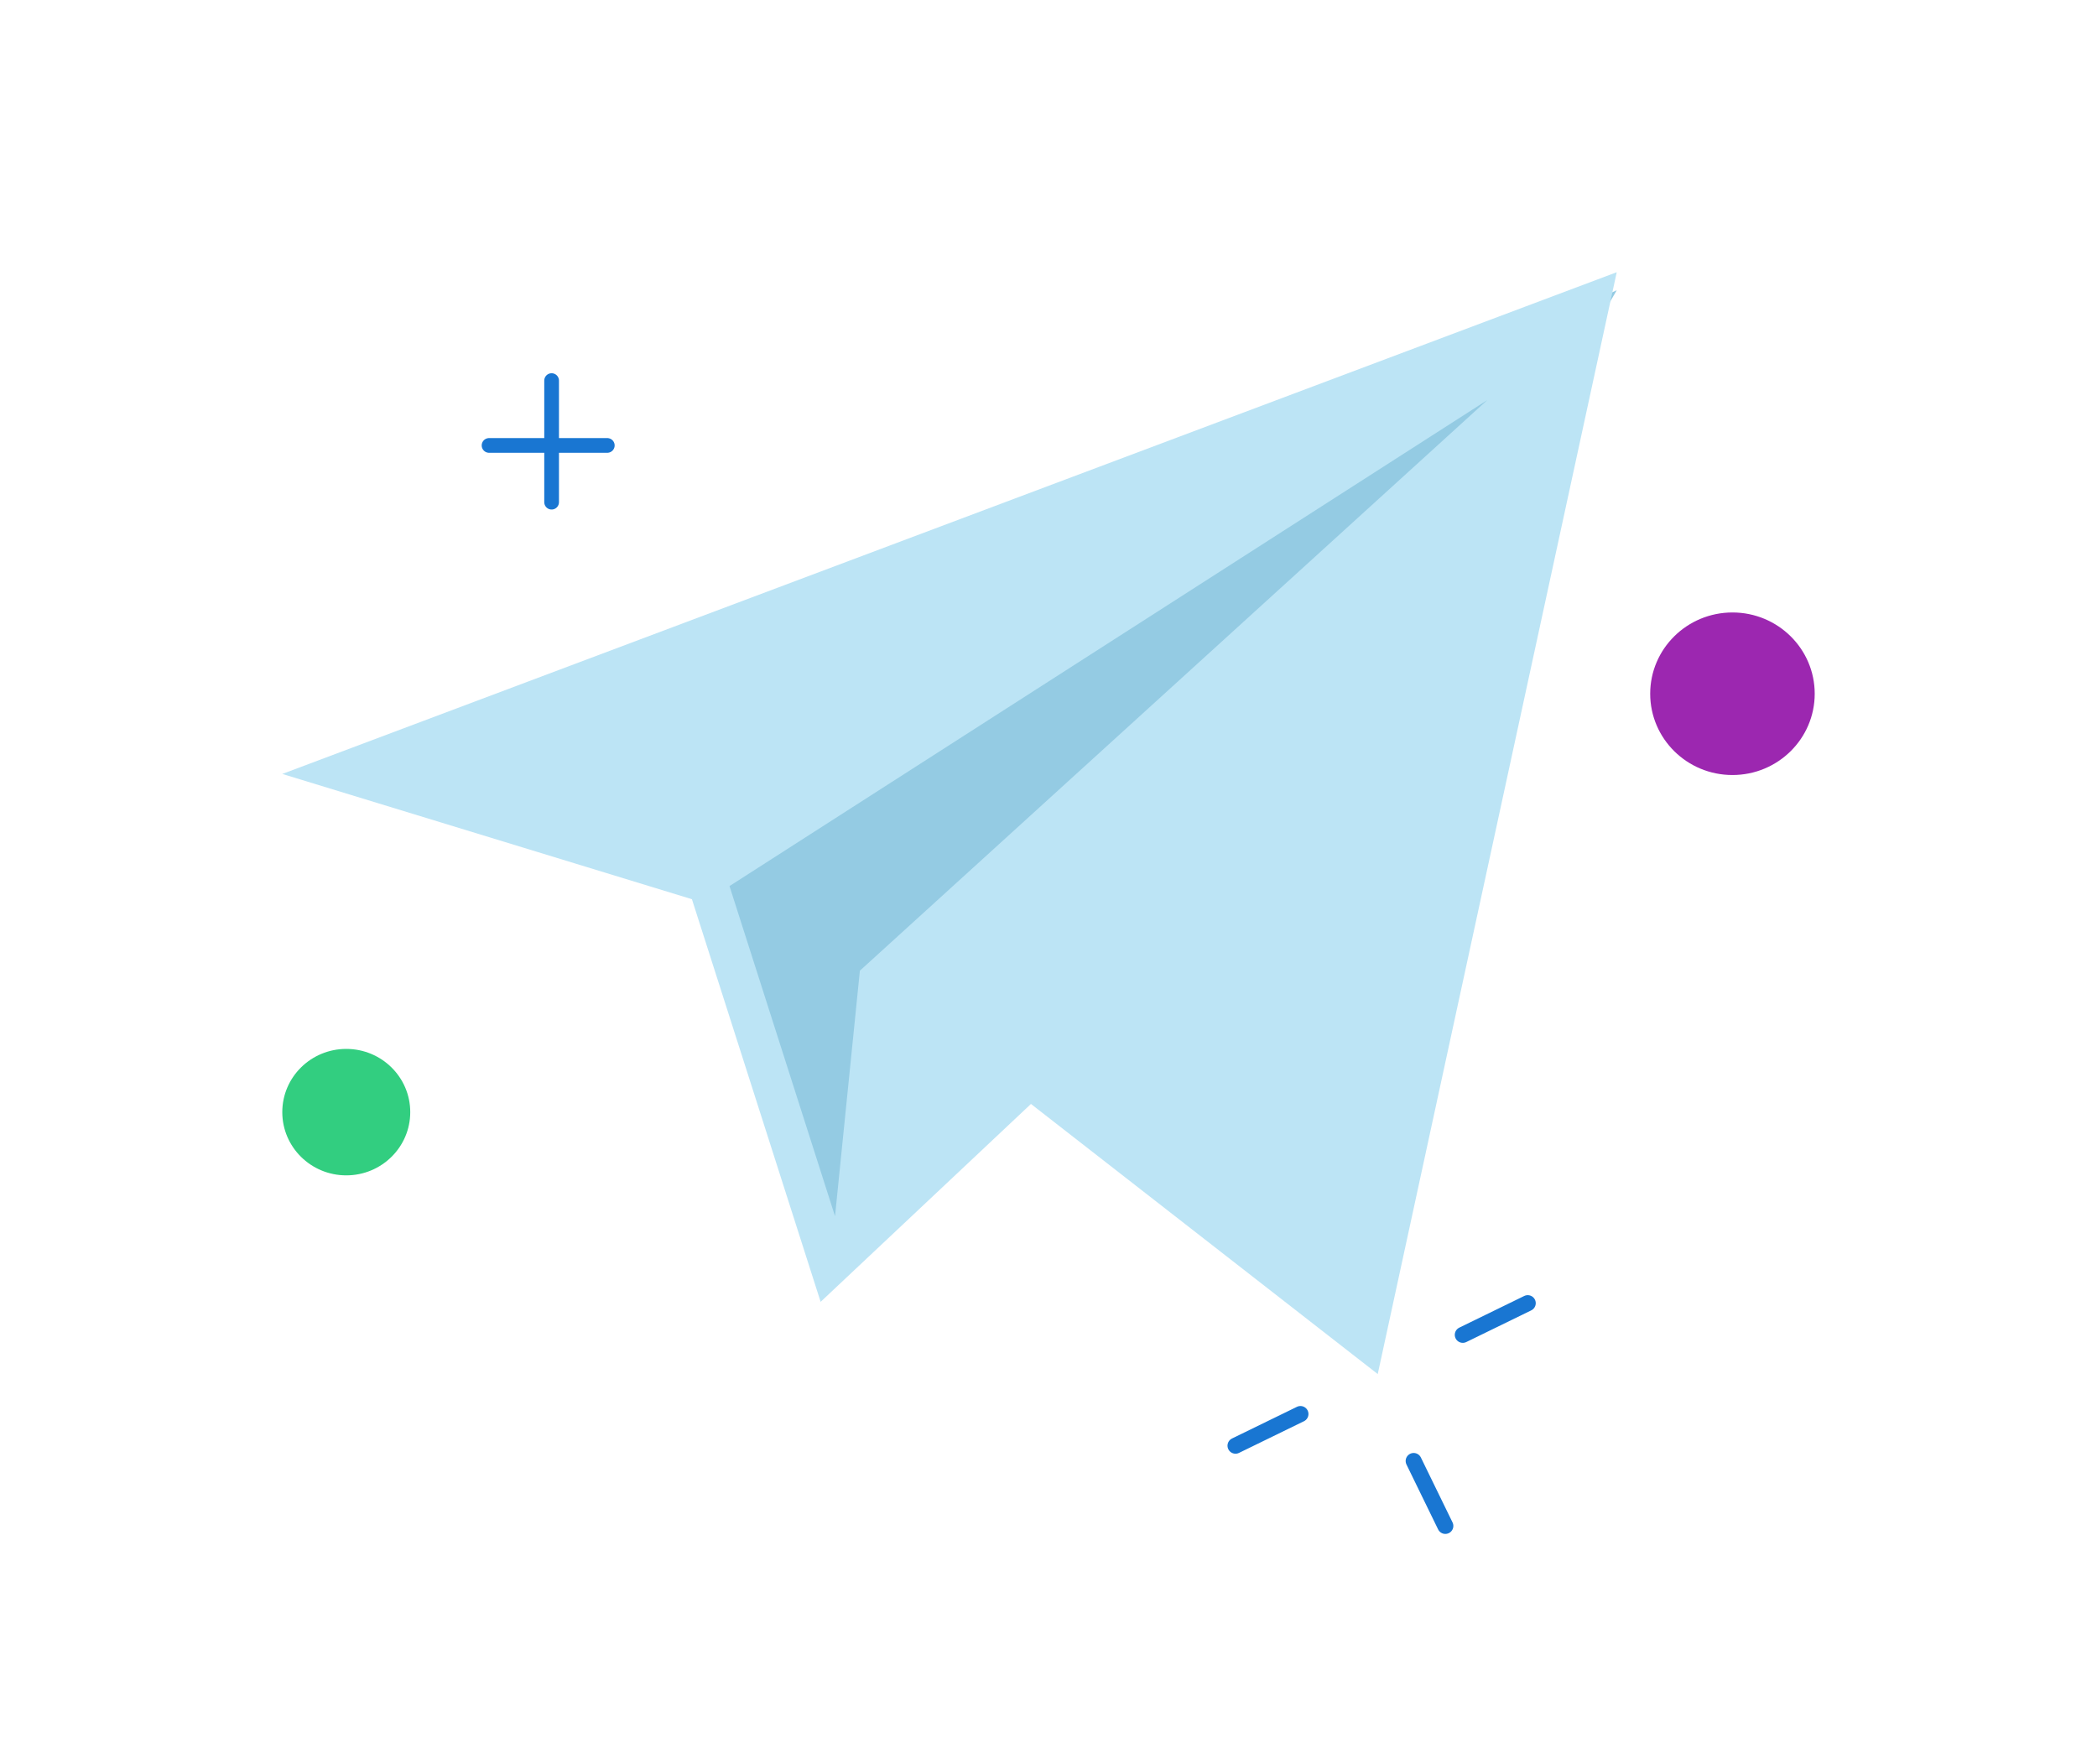 <?xml version="1.0" encoding="UTF-8"?>
<svg width="208px" height="175px" viewBox="0 0 208 175" version="1.1" xmlns="http://www.w3.org/2000/svg" xmlns:xlink="http://www.w3.org/1999/xlink">
    <!-- Generator: Sketch 49.3 (51167) - http://www.bohemiancoding.com/sketch -->
    <title>airplane</title>
    <desc>Created with Sketch.</desc>
    <defs>
        <filter x="-30.6%" y="-33.0%" width="161.2%" height="171.2%" filterUnits="objectBoundingBox" id="filter-1">
            <feOffset dx="0" dy="3" in="SourceAlpha" result="shadowOffsetOuter1"></feOffset>
            <feGaussianBlur stdDeviation="15" in="shadowOffsetOuter1" result="shadowBlurOuter1"></feGaussianBlur>
            <feColorMatrix values="0 0 0 0 0.78   0 0 0 0 0.871   0 0 0 0 0.914  0 0 0 0.446 0" type="matrix" in="shadowBlurOuter1" result="shadowMatrixOuter1"></feColorMatrix>
            <feMerge>
                <feMergeNode in="shadowMatrixOuter1"></feMergeNode>
                <feMergeNode in="SourceGraphic"></feMergeNode>
            </feMerge>
        </filter>
    </defs>
    <g id="Email-Verification" stroke="none" stroke-width="1" fill="none" fill-rule="evenodd">
        <g id="EmailSent3-Copy" transform="translate(-689, -136)">
            <g id="airplane" filter="url(#filter-1)" transform="translate(717, 160)">
                <polygon id="Path" fill="#94CBE3" points="34.451 45.659 132.363 1.792 98.979 59.136 54.364 96.75"></polygon>
                <g fill="#BCE4F5" fill-rule="nonzero" id="Shape">
                    <path d="M132.363,0 L0,49.766 L40.631,62.191 L53.398,102.128 L74.26,82.5 L108.657,109.292 L132.363,0 Z M44.359,60.889 L119.522,12.685 L57.291,69.282 L54.826,93.635 L44.359,60.889 Z"></path>
                </g>
                <g id="crossZass-Copy-3" transform="translate(112.619, 116.662) rotate(64) translate(-112.619, -116.662) translate(103.553, 100.537)" stroke="#1976D2" stroke-linecap="round" stroke-width="1.589">
                    <path d="M0.907,0 L0.907,7.167" id="Line-2"></path>
                    <path d="M0.907,25.083 L0.907,32.25" id="Line-2-Copy-2"></path>
                    <path d="M12.692,12.542 L12.692,19.708" id="Line-2-Copy-2" transform="translate(13.599, 16.125) rotate(-90) translate(-13.599, -16.125) "></path>
                </g>
                <g id="cross" transform="translate(19.945, 10.75)" stroke="#1976D2" stroke-linecap="round" stroke-width="1.459">
                    <path d="M6.769,0 L6.769,12.06" id="Line-2"></path>
                    <path d="M12.291,6.432 L0.564,6.432" id="Line-2-Copy"></path>
                </g>
                <ellipse id="Oval" fill="#9C27B0" cx="143.841" cy="41.812" rx="8.159" ry="8.062"></ellipse>
                <ellipse id="Oval-Copy" fill="#32CE80" cx="6.346" cy="83.312" rx="6.346" ry="6.271"></ellipse>
            </g>
        </g>
    </g>
</svg>